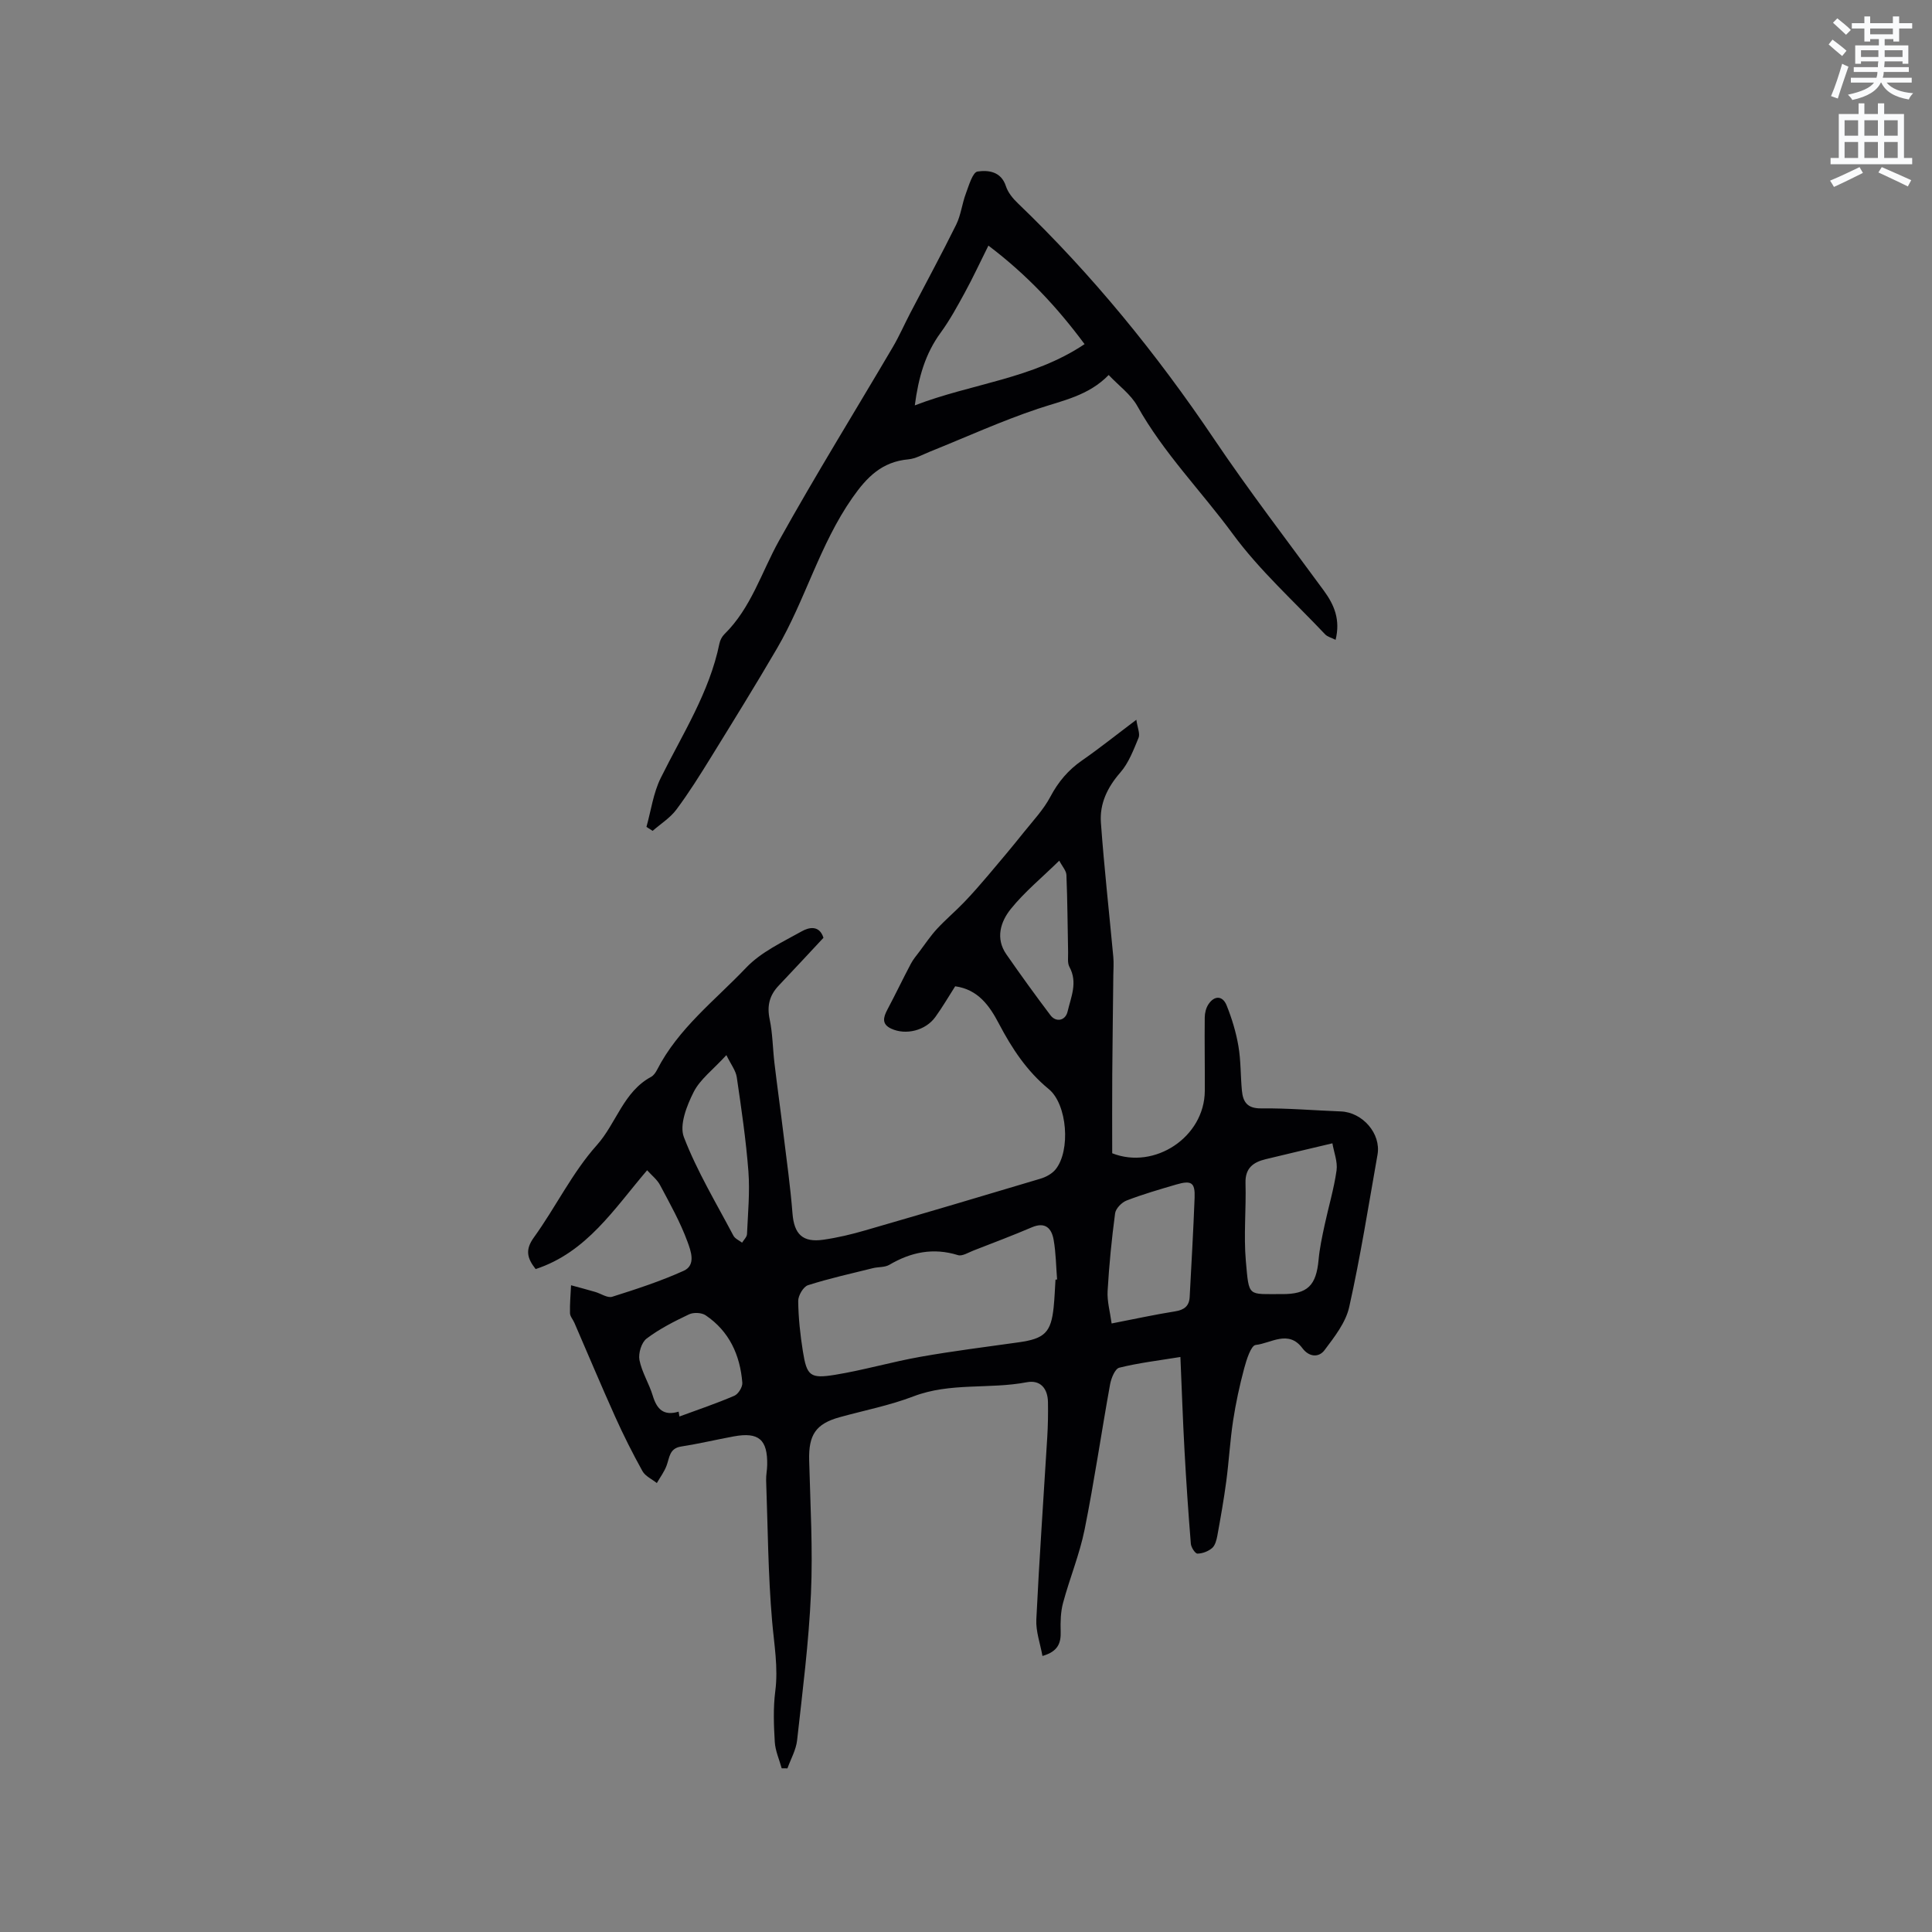 <svg enable-background="new 0 0 400 400" viewBox="0 0 400 400" xmlns="http://www.w3.org/2000/svg"><rect x="0" y="0" width="400" height="400" fill="#808080" stroke="none"/><path d="m378.6 9.2.8-1c.9.7 1.9 1.4 2.9 2.3l-.9 1.1c-1.1-.9-2-1.7-2.8-2.4zm.5 10.7c.9-2.1 1.6-4.3 2.3-6.7.4.2.8.4 1.3.6-.7 2.1-1.5 4.3-2.2 6.6zm.4-15.2.9-.9c1 .8 2 1.6 2.8 2.4l-1 1c-1-.9-1.9-1.8-2.7-2.5zm12.5-1.3h1.2v1.4h2.7v1.1h-2.7v2.7h-1.2v-.5h-1.8v1.3h4.9v3.8h-1.2v-.5h-3.7c0 .4-.1.9-.1 1.2h5.1v1h-5.2c0 .5-.1.9-.2 1.2h6v1h-5.2c1.1 1.3 2.9 2 5.5 2.2-.4.4-.7.8-.9 1.3-2.9-.5-4.8-1.6-5.7-3.5h-.1c-.8 1.7-2.7 2.9-5.9 3.6-.2-.4-.6-.8-.9-1.1 2.8-.6 4.6-1.4 5.4-2.5h-4.8v-1h5.3c.1-.3.2-.7.2-1.2h-4.9v-1h5c0-.4 0-.8.1-1.2h-3.6v.5h-1.2v-3.8h4.9v-1.3h-1.8v.5h-1.2v-2.7h-2.6v-1.1h2.6v-1.4h1.2v1.4h4.7v-1.4zm-6.7 8.4h3.6c0-.4 0-.9 0-1.4h-3.6zm1.9-4.7h4.7v-1.2h-4.7zm6.7 3.3h-3.7v1.4h3.7z" fill="#fafbfc"/><path d="m384.7 21.4h1.3v2.2h2.8v-2.2h1.3v2.2h4.1v9.1h1.7v1.3h-16.9v-1.3h1.7v-9.1h4.1v-2.2zm.3 13.2.7 1.2c-1.8.9-3.8 1.9-6 2.9-.2-.4-.5-.8-.8-1.3 2.4-1 4.4-2 6.1-2.8zm-3.1-6.5h2.8v-3.2h-2.8zm0 4.6h2.8v-3.3h-2.8zm4.1-4.6h2.8v-3.2h-2.8zm0 4.6h2.8v-3.3h-2.8zm3.6 1.9c2.1.9 4.1 1.8 6.1 2.7l-.7 1.3c-2.2-1.1-4.2-2-6.1-2.9zm3.3-9.7h-2.8v3.2h2.8zm-2.8 7.8h2.8v-3.3h-2.8z" fill="#fafbfc"/><g fill="#010104"><path d="m133.98 242.29c-6.83 7.99-12.48 16.97-23.08 20.46-1.82-2.31-2.18-4.04-.36-6.56 4.51-6.25 7.93-13.4 13.02-19.09 4.05-4.53 5.5-11.06 11.25-14.15.52-.28.93-.89 1.22-1.44 4.38-8.58 12.01-14.39 18.45-21.16 3.09-3.25 7.53-5.3 11.55-7.55 1.37-.77 3.59-1.37 4.46 1.36-3.06 3.28-6.15 6.61-9.27 9.9-1.9 2-2.46 4.18-1.87 6.97.63 2.98.63 6.09 1 9.14.57 4.81 1.25 9.61 1.83 14.42.68 5.55 1.46 11.09 1.9 16.67.34 4.24 2.08 6.04 6.4 5.41 2.92-.42 5.83-1.11 8.67-1.94 12.1-3.5 24.19-7.07 36.25-10.69 1.15-.34 2.4-1.02 3.14-1.92 3.15-3.88 2.45-13.48-1.41-16.64-4.55-3.73-7.63-8.43-10.31-13.53-1.95-3.72-4.31-7.09-9.06-7.75-1.37 2.14-2.64 4.34-4.12 6.38-2.03 2.79-6.09 3.8-9.13 2.39-2-.93-1.64-2.33-.79-3.94 1.67-3.14 3.2-6.35 4.86-9.49.48-.91 1.16-1.71 1.78-2.53 1.19-1.58 2.29-3.24 3.62-4.68 1.77-1.92 3.78-3.61 5.59-5.49 1.74-1.81 3.39-3.7 5.01-5.61 2.52-2.97 5.02-5.95 7.45-8.99 1.9-2.37 4.04-4.64 5.44-7.29 1.64-3.1 3.71-5.54 6.57-7.52 3.63-2.52 7.08-5.29 11.23-8.41.24 1.69.8 2.9.46 3.73-1.04 2.5-2.04 5.2-3.78 7.19-2.68 3.07-4.3 6.45-4.02 10.37.67 9.29 1.71 18.56 2.57 27.83.11 1.25.02 2.52 0 3.77-.07 6.87-.17 13.73-.22 20.6-.04 5.39-.01 10.77-.01 16.26 8.76 3.47 19.11-3.34 19.17-12.9.03-5.08-.07-10.16-.01-15.24.01-.91.26-1.93.75-2.68 1.21-1.86 2.94-1.86 3.77.18 1.09 2.71 1.96 5.57 2.45 8.45.52 3.01.43 6.13.72 9.19.22 2.33 1.07 3.74 3.98 3.71 5.5-.06 11.01.42 16.51.63 4.49.17 8.36 4.6 7.59 8.95-1.86 10.53-3.53 21.11-5.86 31.54-.71 3.21-3.05 6.19-5.1 8.92-1.19 1.6-3.21 1.46-4.59-.39-2.9-3.89-6.51-1.01-9.67-.67-.98.1-1.91 3.07-2.39 4.86-.95 3.55-1.73 7.17-2.29 10.81-.63 4.15-.86 8.37-1.41 12.53-.5 3.77-1.17 7.53-1.85 11.28-.17.91-.45 2.02-1.09 2.57-.79.68-2 1.14-3.03 1.15-.47 0-1.31-1.29-1.37-2.05-.52-6.42-.96-12.86-1.31-19.29-.35-6.32-.56-12.65-.85-19.37-4.62.75-8.7 1.23-12.66 2.22-.88.22-1.67 2.18-1.9 3.45-1.81 10-3.27 20.08-5.27 30.04-1.04 5.15-3.09 10.09-4.46 15.18-.51 1.88-.56 3.95-.5 5.91.08 2.4-.51 4.17-3.77 5.1-.46-2.56-1.39-5.08-1.27-7.55.61-12.57 1.5-25.13 2.26-37.7.15-2.43.19-4.87.15-7.31-.05-2.82-1.57-4.65-4.4-4.11-7.76 1.48-15.83 0-23.47 2.93-4.92 1.88-10.17 2.9-15.27 4.31-4.94 1.37-6.44 3.66-6.3 8.93.24 9.2.78 18.43.37 27.61-.45 10.14-1.75 20.26-2.87 30.36-.22 1.98-1.31 3.87-2 5.8-.4 0-.8 0-1.19-.01-.5-1.82-1.32-3.62-1.43-5.46-.21-3.48-.34-7.03.1-10.48.64-4.92-.23-9.65-.65-14.5-.84-9.68-.89-19.44-1.24-29.17-.04-1.05.2-2.11.22-3.17.1-5.29-1.75-6.89-6.92-5.94-3.64.67-7.25 1.53-10.91 2.1-2.42.38-2.38 2.26-2.99 3.92-.47 1.29-1.34 2.44-2.03 3.64-1.01-.81-2.39-1.42-2.97-2.46-2.04-3.67-3.94-7.45-5.66-11.28-2.9-6.44-5.63-12.96-8.44-19.44-.29-.68-.9-1.33-.91-2-.05-1.92.13-3.85.22-5.77 1.66.45 3.32.89 4.97 1.37 1.2.34 2.57 1.32 3.55 1.01 5.01-1.58 10.03-3.22 14.81-5.38 2.63-1.19 1.42-4.24.77-6.03-1.48-4.04-3.62-7.85-5.65-11.67-.59-1.15-1.73-2.03-2.7-3.11zm84.55 22.64c.11-.01.22-.02.33-.02-.22-2.73-.24-5.5-.71-8.19-.41-2.37-1.69-3.82-4.51-2.62-3.98 1.7-8.04 3.23-12.07 4.8-1.07.41-2.35 1.24-3.24.96-5.11-1.59-9.72-.63-14.21 2.01-.94.55-2.28.41-3.4.69-4.5 1.12-9.03 2.12-13.44 3.53-.96.31-2.04 2.16-2.02 3.28.04 3.48.42 6.98.97 10.42.81 5.06 1.49 5.69 6.65 4.85 5.94-.97 11.76-2.68 17.69-3.73 6.75-1.2 13.56-2.04 20.35-3 5.35-.75 6.69-2.03 7.23-7.28.19-1.89.26-3.8.38-5.7zm57.33-28.22c-5.04 1.2-9.43 2.22-13.82 3.29-2.57.62-4.26 1.84-4.17 4.93.15 5.38-.4 10.81.07 16.16.68 7.62.36 6.78 7.44 6.84 5.37.04 7.13-1.8 7.62-7.12.22-2.4.73-4.77 1.24-7.14.81-3.79 1.94-7.52 2.48-11.35.25-1.8-.55-3.76-.86-5.61zm-45.71 37.3c4.87-.95 9-1.85 13.16-2.51 1.88-.3 2.9-1.1 3-2.98.36-6.84.76-13.69 1.02-20.53.12-3.17-.65-3.67-3.83-2.74-3.44 1.01-6.9 2.01-10.24 3.3-1.02.39-2.25 1.65-2.39 2.65-.71 5.33-1.24 10.7-1.55 16.07-.13 2.13.5 4.3.83 6.74zm-89.65 18.26c.06.33.11.67.17 1 3.81-1.4 7.66-2.7 11.38-4.3.81-.35 1.71-1.81 1.64-2.69-.46-5.73-2.7-10.66-7.59-13.96-.84-.57-2.51-.64-3.44-.2-3.05 1.45-6.12 3-8.79 5.02-1.06.8-1.74 3.05-1.48 4.43.5 2.55 2 4.88 2.76 7.4.83 2.74 2.2 4.24 5.35 3.3zm9.89-73.82c-2.79 3.05-5.45 5.01-6.78 7.65-1.42 2.81-2.99 6.8-2.02 9.33 2.72 7.07 6.7 13.66 10.26 20.41.33.62 1.18.97 1.79 1.44.36-.59 1-1.18 1.02-1.79.19-4.32.61-8.67.29-12.96-.5-6.53-1.46-13.03-2.41-19.51-.21-1.4-1.23-2.67-2.15-4.57zm68.92-40.26c-3.67 3.59-7.23 6.51-10.05 10.02-2.11 2.63-3.2 6.08-.9 9.38 2.96 4.26 6 8.47 9.13 12.61 1.15 1.52 3.1 1.13 3.54-.76.7-3.01 2.14-6.03.39-9.24-.45-.82-.26-2.03-.28-3.06-.11-5.34-.13-10.67-.35-16.01-.05-.89-.88-1.77-1.48-2.94z"/><path d="m133.84 171.2c.95-3.39 1.42-7.02 2.96-10.13 4.5-9.09 10.07-17.68 12.15-27.83.14-.69.52-1.44 1.02-1.93 5.54-5.43 7.67-12.8 11.3-19.33 7.54-13.56 15.72-26.76 23.59-40.14 1.33-2.27 2.39-4.7 3.61-7.04 3.17-6.09 6.45-12.12 9.49-18.27.99-2 1.22-4.36 2.02-6.48.62-1.66 1.4-4.4 2.42-4.54 2.17-.31 4.86-.06 5.86 3.03.43 1.33 1.46 2.58 2.5 3.57 15.37 14.74 28.71 31.14 40.61 48.8 7.21 10.7 15.09 20.96 22.72 31.38 2.15 2.94 3.46 6.01 2.43 10.18-.86-.44-1.69-.63-2.17-1.14-6.47-6.86-13.59-13.25-19.13-20.8-6.51-8.86-14.32-16.75-19.74-26.45-1.34-2.41-3.81-4.19-5.94-6.44-4.18 4.3-9.51 5.27-14.64 6.99-7.6 2.54-14.92 5.89-22.37 8.88-1.47.59-2.94 1.45-4.46 1.59-5.45.5-8.56 3.62-11.61 7.99-6.76 9.67-9.73 21.12-15.59 31.16-4.42 7.57-9.04 15.03-13.65 22.5-2.28 3.69-4.59 7.39-7.18 10.86-1.29 1.73-3.26 2.96-4.92 4.41-.45-.27-.86-.54-1.28-.82zm90.71-99.95c-5.75-7.75-11.97-14.39-19.91-20.4-1.77 3.54-3.22 6.68-4.87 9.7-1.55 2.84-3.11 5.71-5.01 8.32-3.21 4.38-4.6 9.28-5.36 15.06 11.85-4.56 24.35-5.45 35.15-12.68z"/></g></svg>